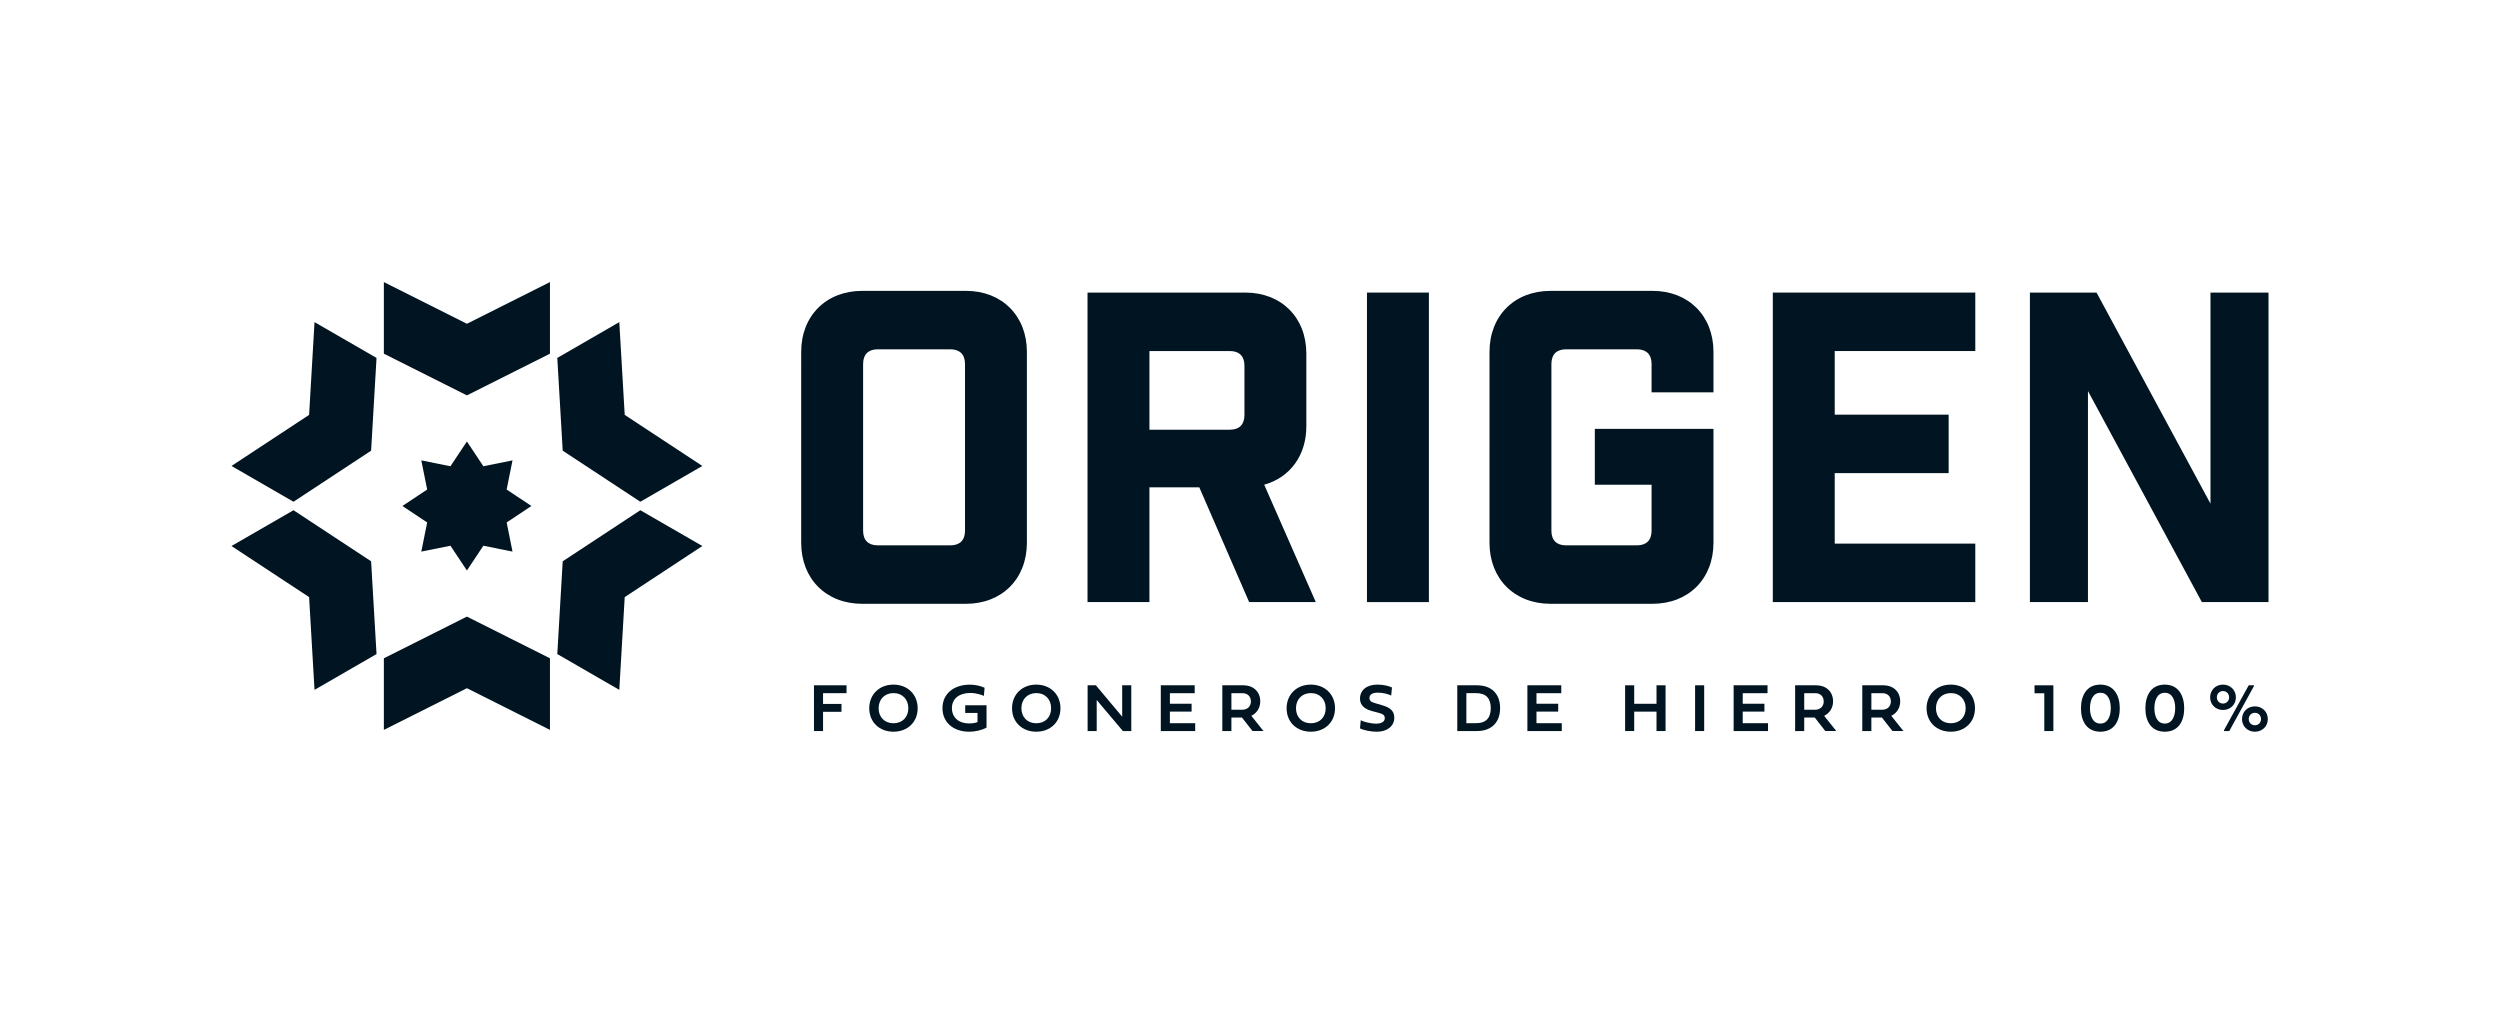 <?xml version="1.0" encoding="utf-8"?>
<!-- Generator: Adobe Illustrator 25.4.1, SVG Export Plug-In . SVG Version: 6.00 Build 0)  -->
<svg version="1.1" id="Capa_1" xmlns="http://www.w3.org/2000/svg" xmlns:xlink="http://www.w3.org/1999/xlink" x="0px" y="0px"
	 viewBox="0 0 1840.56 746.39" style="enable-background:new 0 0 1840.56 746.39;" xml:space="preserve">
<style type="text/css">
	.st0{fill:#001421;}
</style>
<g>
	<g>
		<path class="st0" d="M711.08,214.13c26.58,0,44.94,18.36,44.94,44.94V399.6c0,26.59-18.36,44.94-44.94,44.94h-76.28
			c-26.59,0-44.94-18.36-44.94-44.94V259.08c0-26.59,18.36-44.94,44.94-44.94H711.08z M710.45,267.94c0-6.97-3.8-10.77-10.77-10.77
			H646.2c-6.96,0-10.76,3.8-10.76,10.77v122.8c0,6.96,3.8,10.76,10.76,10.76h53.49c6.97,0,10.77-3.8,10.77-10.76V267.94z"/>
		<path class="st0" d="M919.66,443.28l-36.71-84.5h-36.71v84.5h-45.58V215.4h116.16c26.59,0,44.94,18.36,44.94,44.94v53.49
			c0,21.52-12.03,37.67-31.02,43.04l37.98,86.4H919.66z M916.19,269.21c0-6.97-3.8-10.77-10.76-10.77h-59.19v57.92h59.19
			c6.96,0,10.76-3.8,10.76-10.77V269.21z"/>
		<path class="st0" d="M1006.4,215.4h45.58v227.88h-45.58V215.4z"/>
		<path class="st0" d="M1215.93,267.94c0-6.97-3.8-10.77-10.77-10.77h-52.22c-6.96,0-10.76,3.8-10.76,10.77v122.8
			c0,6.96,3.8,10.76,10.76,10.76h52.22c6.97,0,10.77-3.8,10.77-10.76v-33.87h-41.78v-41.15h87.35v83.87
			c0,26.59-18.36,44.94-44.94,44.94h-75.01c-26.59,0-44.94-18.36-44.94-44.94V259.08c0-26.59,18.36-44.94,44.94-44.94h75.01
			c26.58,0,44.94,18.36,44.94,44.94v29.75h-45.57V267.94z"/>
		<path class="st0" d="M1454.26,215.4v43.04h-103.49v46.84h83.87v43.04h-83.87v51.9h103.49v43.04h-149.07V215.4H1454.26z"/>
		<path class="st0" d="M1670.13,215.4v227.88h-49.06l-83.87-155.4v155.4h-42.73V215.4h49.06l83.88,155.4V215.4H1670.13z"/>
	</g>
	<g>
		<polygon class="st0" points="343.75,325.03 355.87,343.27 377.33,338.94 373,360.4 391.24,372.52 373,384.64 377.33,406.1 
			355.87,401.77 343.75,420.01 331.63,401.77 310.17,406.1 314.5,384.64 296.26,372.52 314.5,360.4 310.17,338.94 331.63,343.27 		
			"/>
		<polygon class="st0" points="282.61,260.39 343.75,291.08 404.89,260.39 404.89,207.68 343.75,238.37 282.61,207.68 		"/>
		<polygon class="st0" points="282.61,484.65 343.75,453.96 404.89,484.65 404.89,537.36 343.75,506.67 282.61,537.36 		"/>
		<polygon class="st0" points="216.08,369.4 273.22,331.8 277.21,263.51 231.56,237.15 227.57,305.45 170.43,343.05 		"/>
		<polygon class="st0" points="410.29,481.53 414.28,413.24 471.42,375.64 517.07,401.99 459.93,439.6 455.94,507.89 		"/>
		<polygon class="st0" points="277.21,481.53 273.22,413.24 216.08,375.64 170.43,401.99 227.57,439.6 231.56,507.89 		"/>
		<polygon class="st0" points="471.42,369.4 414.28,331.8 410.29,263.51 455.94,237.15 459.93,305.45 517.07,343.05 		"/>
	</g>
	<g>
		<g>
			<path class="st0" d="M605.95,538.21h-6.69v-33.68h23.98v5.8h-17.29v7.91h13.57v5.81h-13.57V538.21z"/>
			<path class="st0" d="M657.77,504.03c10.42,0,17.84,7.25,17.84,17.41c0,10.17-7.42,17.26-17.84,17.26
				c-10.36,0-17.81-7.09-17.81-17.26C639.96,511.25,647.41,504.03,657.77,504.03z M657.79,532.48c6.55,0,10.94-4.46,10.94-11.06
				c0-6.55-4.38-11.14-10.94-11.14c-6.5,0-10.93,4.59-10.93,11.14C646.86,528.02,651.3,532.48,657.79,532.48z"/>
			<path class="st0" d="M719.66,524.9h-9.05v-5.66h15.7v16.44c-3.43,1.89-8.39,3.03-12.62,3.03c-12.2,0-19.82-7.21-19.82-17.34
				c0-10.96,8.76-17.31,20.12-17.31c3.82,0,7.59,0.77,10.89,2.29l-0.53,5.98c-1.49-0.67-5.38-2.16-9.99-2.16
				c-7.81,0-13.54,3.9-13.54,11.21c0,6.83,5.06,11.23,12.59,11.23c2.04,0,4.74-0.3,6.25-0.99V524.9z"/>
			<path class="st0" d="M762.9,504.03c10.42,0,17.84,7.25,17.84,17.41c0,10.17-7.42,17.26-17.84,17.26
				c-10.36,0-17.81-7.09-17.81-17.26C745.09,511.25,752.53,504.03,762.9,504.03z M762.92,532.48c6.55,0,10.94-4.46,10.94-11.06
				c0-6.55-4.38-11.14-10.94-11.14c-6.5,0-10.93,4.59-10.93,11.14C751.99,528.02,756.42,532.48,762.92,532.48z"/>
			<path class="st0" d="M807.42,538.21h-6.69v-33.68h6.08l19.37,23.11v-23.11h6.7v33.68h-6.18l-19.28-22.86V538.21z"/>
			<path class="st0" d="M879.93,538.21h-25.32v-33.68h24.95v5.8h-18.26v7.76h15.98v5.81h-15.98v8.53h18.63V538.21z"/>
			<path class="st0" d="M914.38,528.29h-7.79v9.92h-6.69v-33.68h15.63c6.79,0,12.3,4.32,12.3,11.9c0,4.89-2.73,8.73-6.57,10.59
				l8.92,11.16h-8.08L914.38,528.29z M906.59,510.33v12.18h8.17c3.57,0,6.18-2.45,6.18-6.05c0-3.91-2.66-6.13-6.18-6.13H906.59z"/>
			<path class="st0" d="M965.04,504.03c10.42,0,17.84,7.25,17.84,17.41c0,10.17-7.42,17.26-17.84,17.26
				c-10.36,0-17.81-7.09-17.81-17.26C947.24,511.25,954.68,504.03,965.04,504.03z M965.07,532.48c6.55,0,10.94-4.46,10.94-11.06
				c0-6.55-4.38-11.14-10.94-11.14c-6.5,0-10.93,4.59-10.93,11.14C954.14,528.02,958.57,532.48,965.07,532.48z"/>
			<path class="st0" d="M1024.8,506.15l-0.57,5.95c-1.76-1.04-6.13-2.16-9.75-2.16c-3.65,0-6.25,1.12-6.25,3.9
				c0,2.8,2.38,3.3,4.69,3.99l4.86,1.44c5.55,1.64,8.73,4.02,8.73,9.18c0,5.98-5.08,10.26-12.77,10.26
				c-4.76,0-10.14-1.18-12.48-2.48l0.55-5.98c1.66,1.04,7.14,2.51,11.33,2.51c3.54,0,6.37-1.24,6.37-4c0-2.13-1.27-3.08-4.12-3.84
				l-5.33-1.44c-4.29-1.17-8.81-3.5-8.81-9.1c0-6.23,4.89-10.35,12.75-10.35C1018.72,504.03,1022.12,504.95,1024.8,506.15z"/>
			<path class="st0" d="M1087.39,504.53c10.86,0,17.02,6.45,17.02,16.81c0,10.44-6.27,16.87-17.02,16.87h-14.51v-33.68H1087.39z
				 M1097.53,521.34c0-7.04-3.32-11.04-10.86-11.04h-7.1v22.12h7.1C1094.29,532.43,1097.53,528.34,1097.53,521.34z"/>
			<path class="st0" d="M1149.82,538.21h-25.32v-33.68h24.95v5.8h-18.26v7.76h15.98v5.81h-15.98v8.53h18.63V538.21z"/>
			<path class="st0" d="M1226.23,538.21h-6.67v-14.29h-16.42v14.29h-6.69v-33.68h6.69v13.61h16.42v-13.61h6.67V538.21z"/>
			<path class="st0" d="M1254.66,538.21h-6.69v-33.68h6.69V538.21z"/>
			<path class="st0" d="M1301.66,538.21h-25.32v-33.68h24.95v5.8h-18.26v7.76h15.98v5.81h-15.98v8.53h18.63V538.21z"/>
			<path class="st0" d="M1336.1,528.29h-7.79v9.92h-6.69v-33.68h15.63c6.79,0,12.3,4.32,12.3,11.9c0,4.89-2.73,8.73-6.57,10.59
				l8.92,11.16h-8.08L1336.1,528.29z M1328.31,510.33v12.18h8.17c3.57,0,6.18-2.45,6.18-6.05c0-3.91-2.66-6.13-6.18-6.13H1328.31z"
				/>
			<path class="st0" d="M1385.53,528.29h-7.79v9.92h-6.69v-33.68h15.63c6.79,0,12.3,4.32,12.3,11.9c0,4.89-2.73,8.73-6.57,10.59
				l8.92,11.16h-8.08L1385.53,528.29z M1377.75,510.33v12.18h8.17c3.57,0,6.18-2.45,6.18-6.05c0-3.91-2.66-6.13-6.18-6.13H1377.75z"
				/>
			<path class="st0" d="M1436.2,504.03c10.42,0,17.84,7.25,17.84,17.41c0,10.17-7.42,17.26-17.84,17.26
				c-10.36,0-17.81-7.09-17.81-17.26C1418.4,511.25,1425.84,504.03,1436.2,504.03z M1436.23,532.48c6.55,0,10.94-4.46,10.94-11.06
				c0-6.55-4.38-11.14-10.94-11.14c-6.5,0-10.93,4.59-10.93,11.14C1425.3,528.02,1429.73,532.48,1436.23,532.48z"/>
			<path class="st0" d="M1505.05,510.41h-7.17v-5.87h13.87v33.68h-6.69V510.41z"/>
			<path class="st0" d="M1532.06,521.49c0-9.27,4.07-17.46,14.29-17.46c10.37,0,14.29,8.54,14.29,17.46
				c0,9.28-4.11,17.21-14.29,17.21C1536.21,538.7,1532.06,530.77,1532.06,521.49z M1546.35,532.71c5.53,0,7.66-5.58,7.66-11.34
				c0-5.97-2.15-11.33-7.66-11.33c-5.5,0-7.66,5.56-7.66,11.33C1538.69,527.32,1540.87,532.71,1546.35,532.71z"/>
			<path class="st0" d="M1579.48,521.49c0-9.27,4.07-17.46,14.29-17.46c10.37,0,14.29,8.54,14.29,17.46
				c0,9.28-4.11,17.21-14.29,17.21C1583.63,538.7,1579.48,530.77,1579.48,521.49z M1593.77,532.71c5.53,0,7.66-5.58,7.66-11.34
				c0-5.97-2.15-11.33-7.66-11.33c-5.5,0-7.66,5.56-7.66,11.33C1586.11,527.32,1588.29,532.71,1593.77,532.71z"/>
			<path class="st0" d="M1636.62,504.03c5.46,0,9.5,4.05,9.5,9.38c0,5.26-4.04,9.3-9.5,9.3c-5.45,0-9.47-4.04-9.47-9.3
				C1627.15,508.08,1631.16,504.03,1636.62,504.03z M1636.62,517.97c2.63,0,4.52-2.01,4.52-4.56c0-2.6-1.88-4.64-4.52-4.64
				c-2.62,0-4.53,2.04-4.53,4.64C1632.08,515.96,1633.99,517.97,1636.62,517.97z M1637.36,537.57l18.2-33.04h3.85v0.59l-18.16,33.09
				h-3.89V537.57z M1660.1,520.04c5.49,0,9.52,4.04,9.52,9.37c0,5.26-4.04,9.3-9.52,9.3c-5.43,0-9.47-4.04-9.47-9.3
				C1650.63,524.07,1654.68,520.04,1660.1,520.04z M1660.1,533.97c2.66,0,4.52-2.01,4.52-4.56c0-2.6-1.86-4.63-4.52-4.63
				c-2.6,0-4.52,2.03-4.52,4.63C1655.59,531.96,1657.5,533.97,1660.1,533.97z"/>
		</g>
	</g>
</g>
</svg>
